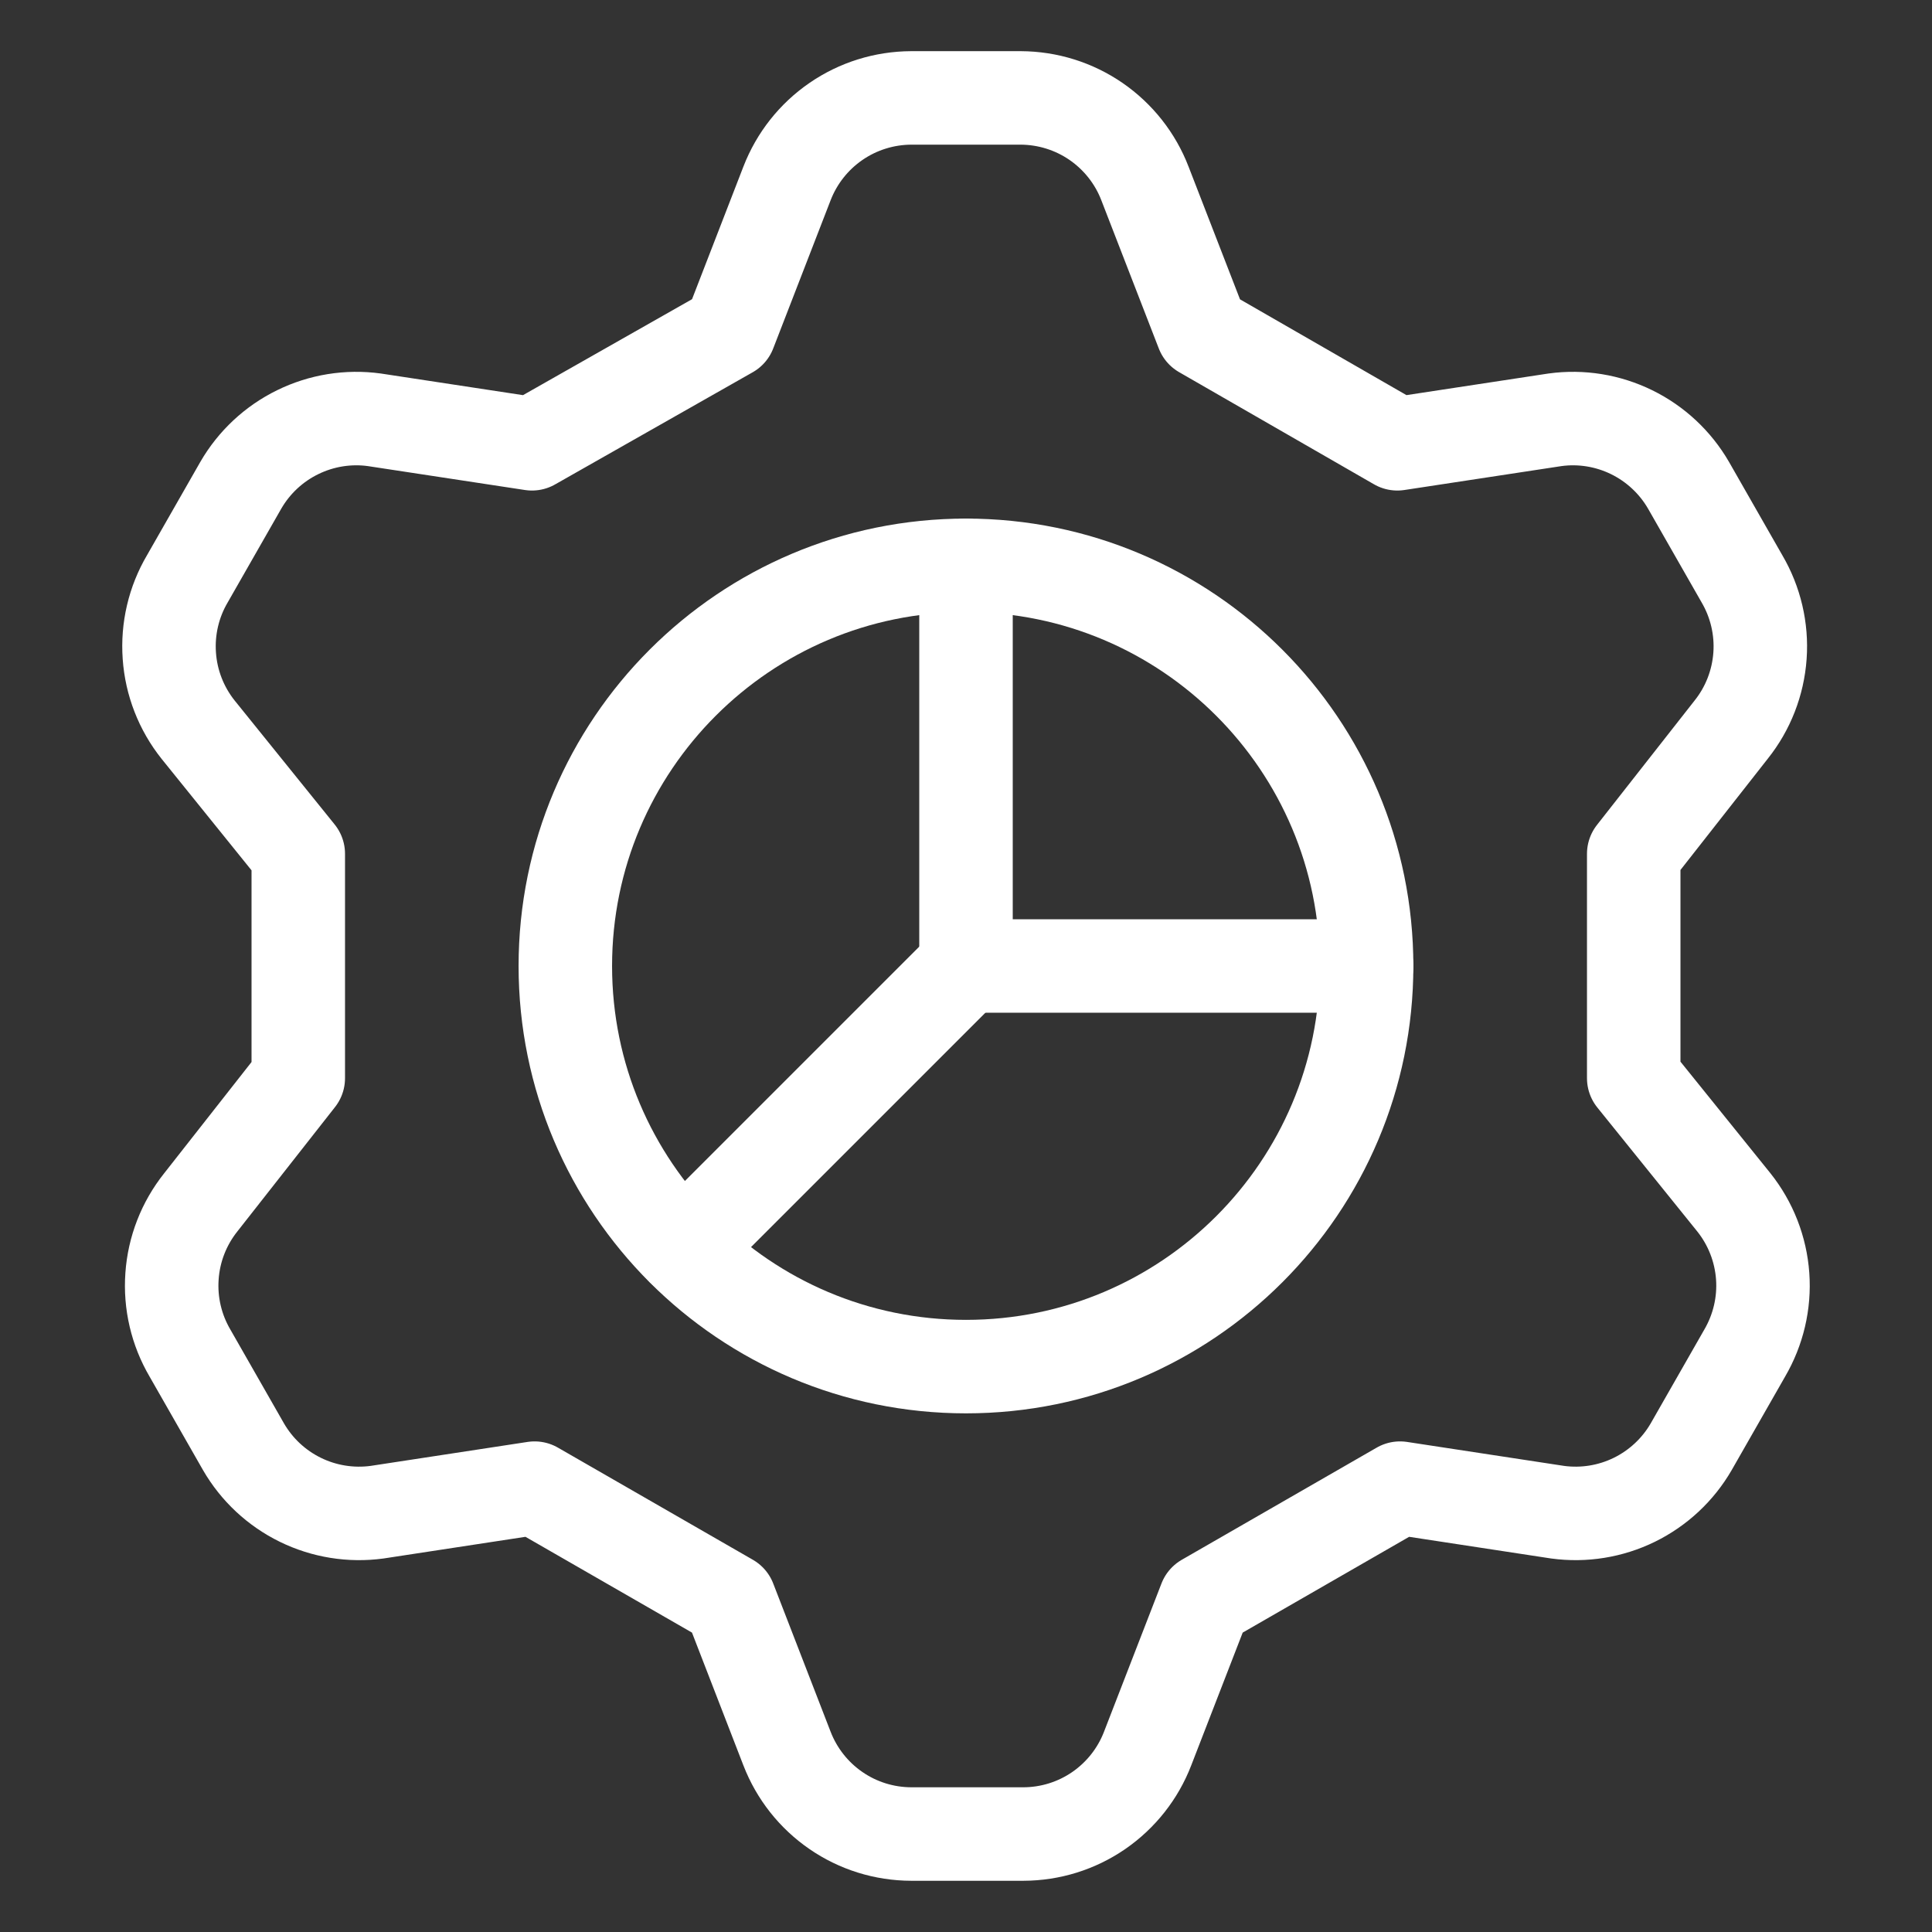 <svg width="31" height="31" viewBox="0 0 31 31" fill="none" xmlns="http://www.w3.org/2000/svg">
<rect x="0" y="0" width="31" height="31" fill="#333333" stroke="none"/>
<g clip-path="url(#clip0_45_162)">
<path d="M11.707 5.321L12.628 2.943C12.784 2.54 13.057 2.194 13.413 1.949C13.768 1.704 14.19 1.573 14.621 1.571H16.378C16.81 1.573 17.231 1.704 17.587 1.949C17.942 2.194 18.216 2.54 18.371 2.943L19.293 5.321L22.421 7.121L24.95 6.736C25.371 6.678 25.799 6.748 26.181 6.935C26.562 7.122 26.88 7.418 27.093 7.786L27.95 9.286C28.169 9.659 28.271 10.091 28.24 10.523C28.209 10.955 28.049 11.368 27.778 11.707L26.214 13.7V17.3L27.821 19.293C28.091 19.632 28.252 20.044 28.283 20.477C28.314 20.909 28.212 21.34 27.993 21.714L27.136 23.214C26.923 23.582 26.605 23.878 26.224 24.065C25.842 24.252 25.414 24.321 24.993 24.264L22.464 23.878L19.336 25.678L18.414 28.057C18.259 28.46 17.985 28.806 17.63 29.051C17.274 29.296 16.853 29.427 16.421 29.428H14.621C14.19 29.427 13.768 29.296 13.413 29.051C13.057 28.806 12.784 28.46 12.628 28.057L11.707 25.678L8.578 23.878L6.05 24.264C5.629 24.321 5.2 24.252 4.819 24.065C4.437 23.878 4.12 23.582 3.907 23.214L3.05 21.714C2.83 21.34 2.729 20.909 2.76 20.477C2.79 20.044 2.951 19.632 3.221 19.293L4.786 17.3V13.7L3.178 11.707C2.908 11.368 2.747 10.955 2.717 10.523C2.686 10.091 2.787 9.659 3.007 9.286L3.864 7.786C4.077 7.418 4.394 7.122 4.776 6.935C5.157 6.748 5.586 6.678 6.007 6.736L8.536 7.121L11.707 5.321Z" stroke="white" stroke-width="1.5" stroke-linecap="round" stroke-linejoin="round"/>
<path d="M15.5 21.928C19.05 21.928 21.928 19.05 21.928 15.5C21.928 11.95 19.05 9.071 15.5 9.071C11.95 9.071 9.071 11.95 9.071 15.5C9.071 19.05 11.95 21.928 15.5 21.928Z" stroke="white" stroke-width="1.5" stroke-linecap="round" stroke-linejoin="round"/>
<path d="M15.5 9.071V15.5H21.929" stroke="white" stroke-width="1.5" stroke-linecap="round" stroke-linejoin="round"/>
<path d="M15.5 15.5L10.957 20.043" stroke="white" stroke-width="1.5" stroke-linecap="round" stroke-linejoin="round"/>
</g>
<defs>
<clipPath id="clip0_45_162">
<rect width="30" height="30" fill="white" transform="translate(0.5 0.5)"/>
</clipPath>
</defs>
</svg>
